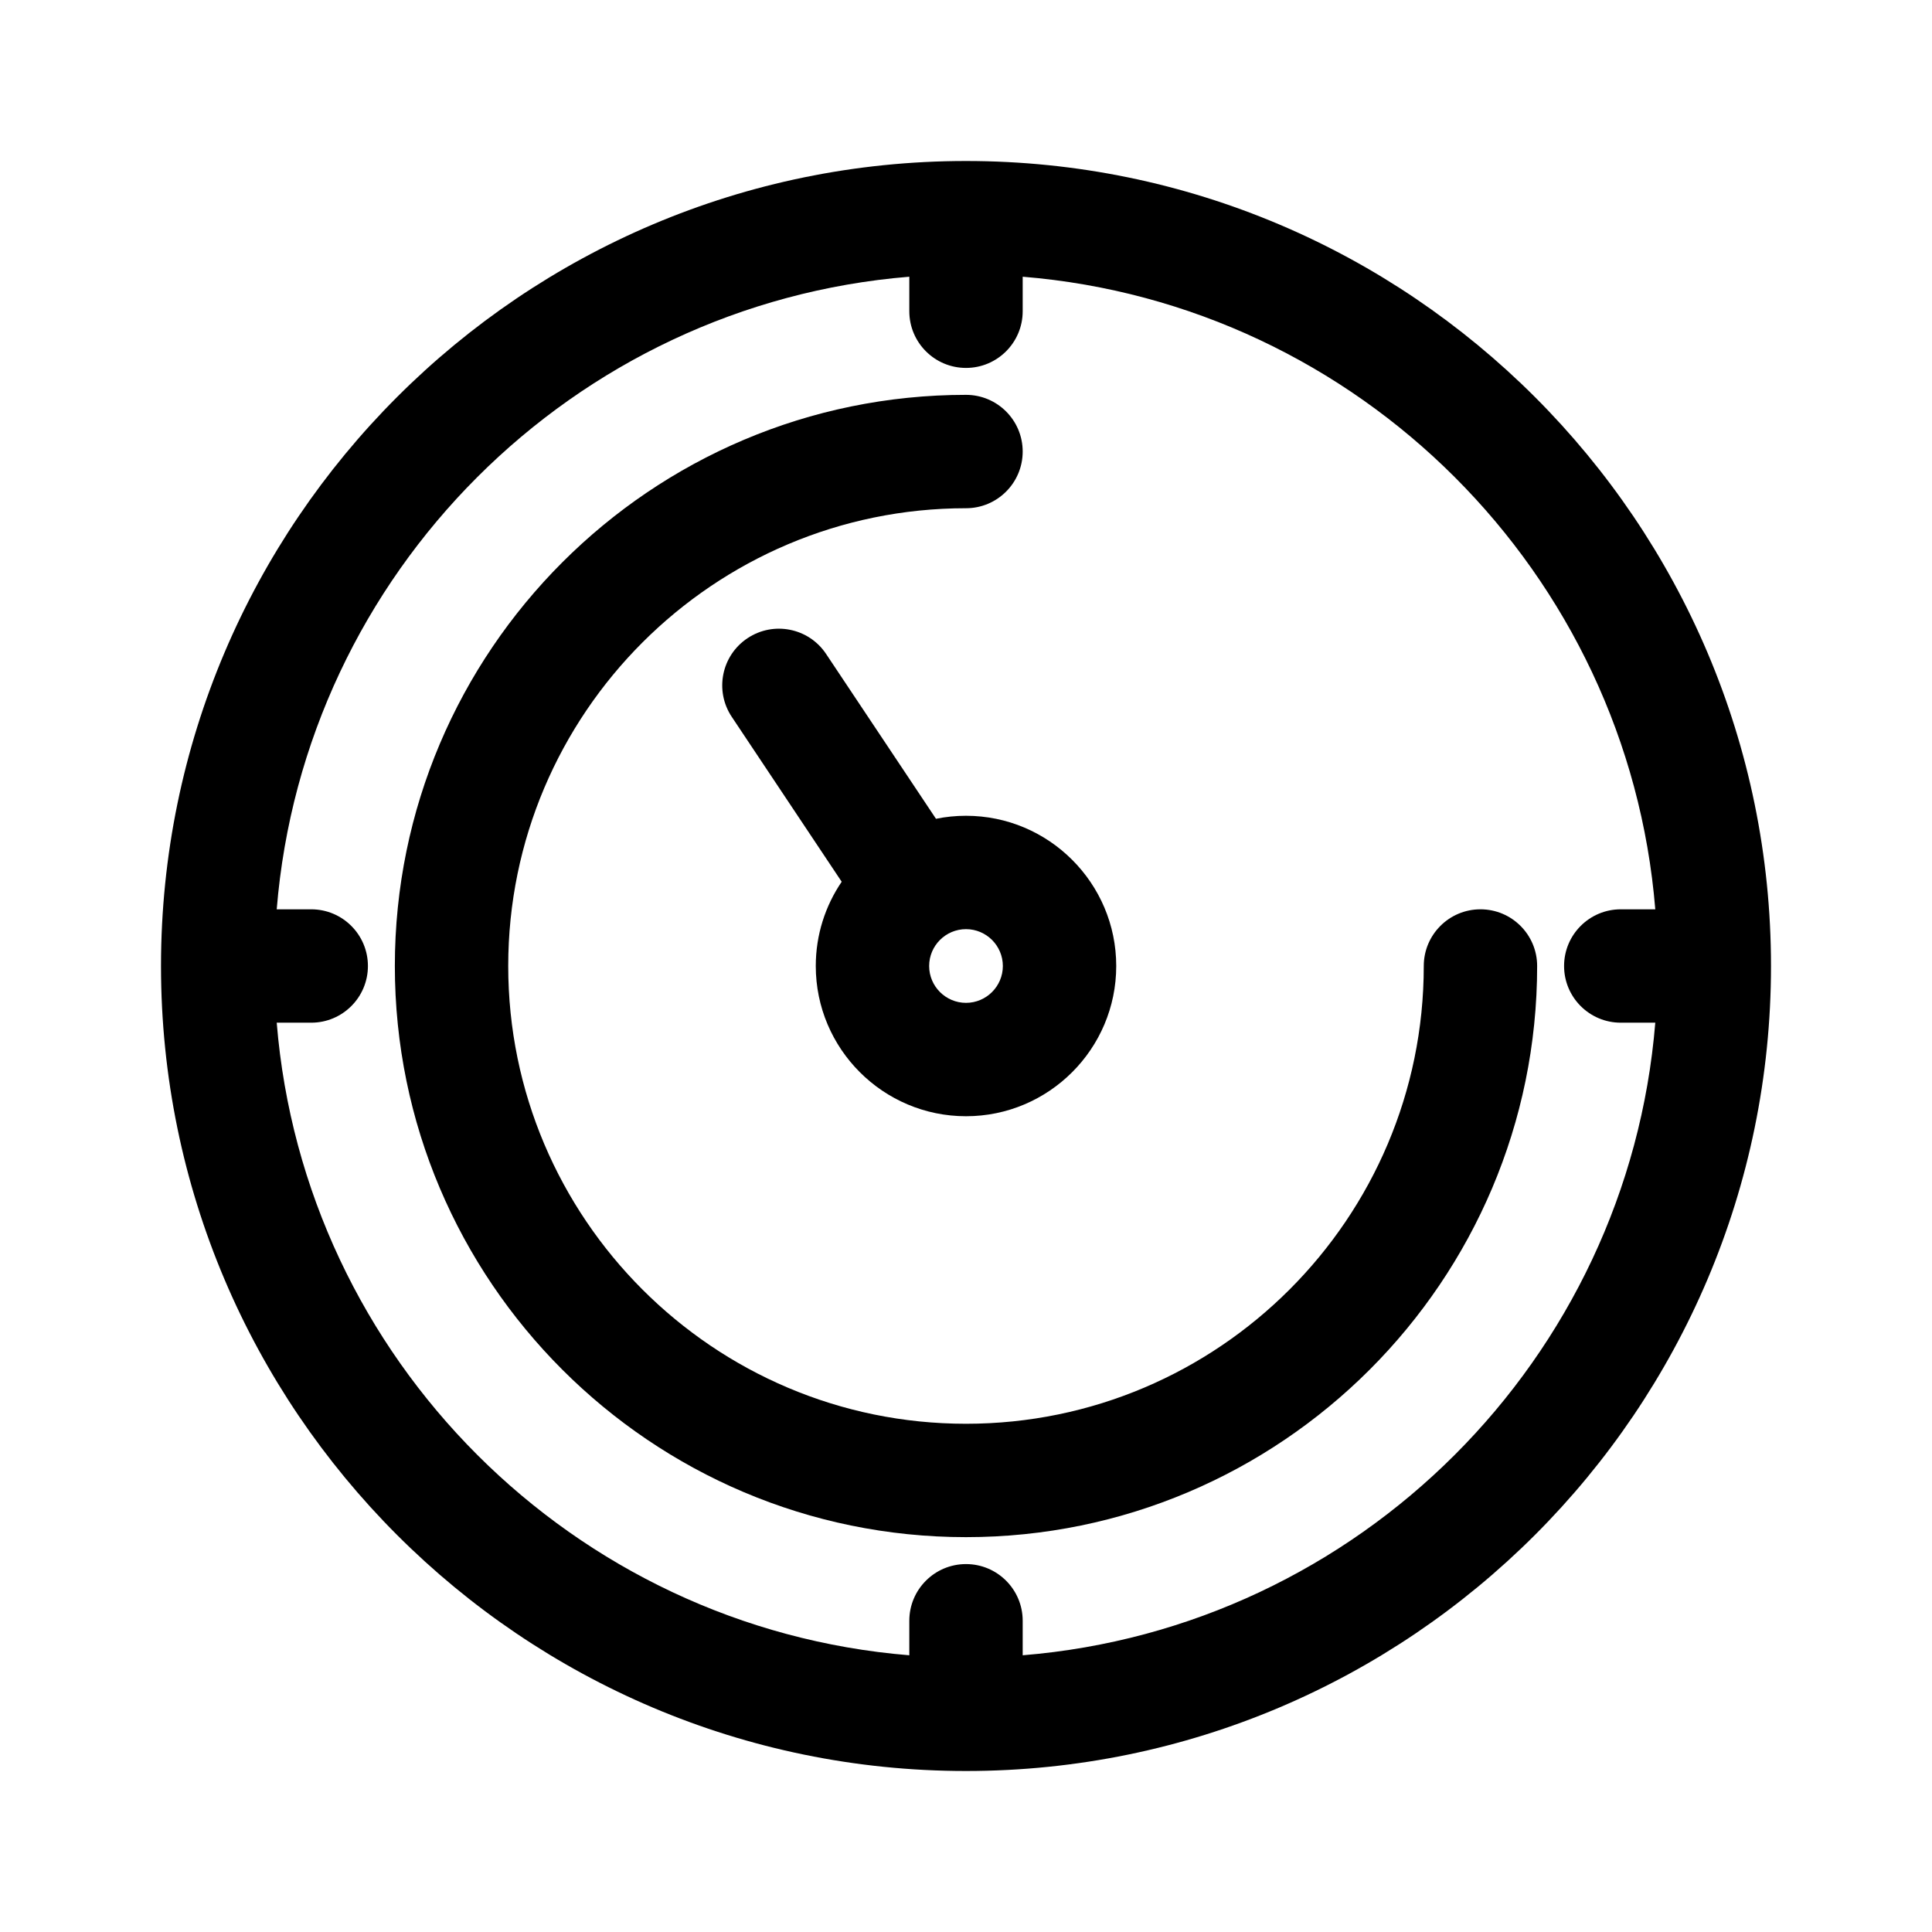 <!DOCTYPE svg PUBLIC "-//W3C//DTD SVG 1.1//EN" "http://www.w3.org/Graphics/SVG/1.1/DTD/svg11.dtd">
<!-- Uploaded to: SVG Repo, www.svgrepo.com, Transformed by: SVG Repo Mixer Tools -->
<svg fill="#000000" height="800px" width="800px" version="1.1" xmlns="http://www.w3.org/2000/svg" viewBox="-29.7 -29.7 356.40 356.40" xmlns:xlink="http://www.w3.org/1999/xlink" enable-background="new 0 0 297 297">
<g id="SVGRepo_bgCarrier" stroke-width="0">
<rect x="-29.7" y="-29.7" width="356.40" height="356.40" rx="0" fill="#ffffff" strokewidth="0"/>
</g>
<g id="SVGRepo_tracerCarrier" stroke-linecap="round" stroke-linejoin="round"/>
<g id="SVGRepo_iconCarrier"> <g> <path d="m243.404,138.042c-5.775,0-10.458,4.683-10.458,10.458 0,46.564-37.883,84.446-84.446,84.446s-84.446-37.882-84.446-84.446 37.883-84.446 84.446-84.446c5.775,0 10.458-4.683 10.458-10.458s-4.683-10.457-10.458-10.457c-58.097,0-105.361,47.265-105.361,105.361s47.264,105.361 105.361,105.361 105.361-47.264 105.361-105.361c0-5.775-4.681-10.458-10.457-10.458z"/> <path d="m142.963,121.344l-20.272-30.41c-3.203-4.807-9.695-6.104-14.502-2.9-4.805,3.202-6.104,9.695-2.9,14.502l20.279,30.422c-3.015,4.436-4.78,9.787-4.78,15.543 0,15.281 12.432,27.713 27.713,27.713 15.281,0 27.713-12.432 27.713-27.713 0-15.281-12.432-27.713-27.713-27.713-1.897-0.001-3.749,0.191-5.538,0.556zm12.335,27.156c0,3.748-3.05,6.798-6.798,6.798s-6.798-3.05-6.798-6.798 3.05-6.798 6.798-6.798 6.798,3.05 6.798,6.798z"/> <path d="M148.5,0C66.617,0,0,66.617,0,148.5S66.617,297,148.5,297S297,230.383,297,148.5S230.383,0,148.5,0z M158.958,275.653 v-6.366c0-5.775-4.683-10.458-10.458-10.458c-5.775,0-10.458,4.683-10.458,10.458v6.366 c-62.027-5.056-111.64-54.668-116.695-116.695h6.366c5.775,0,10.458-4.683,10.458-10.458s-4.683-10.458-10.458-10.458h-6.366 c5.056-62.027,54.668-111.64,116.695-116.695v6.366c0,5.775,4.683,10.458,10.458,10.458c5.775,0,10.458-4.683,10.458-10.458v-6.366 c62.027,5.056,111.64,54.668,116.695,116.695h-6.366c-5.775,0-10.458,4.683-10.458,10.458s4.683,10.458,10.458,10.458h6.366 C270.598,220.985,220.985,270.598,158.958,275.653z"/> </g> </g>
</svg>